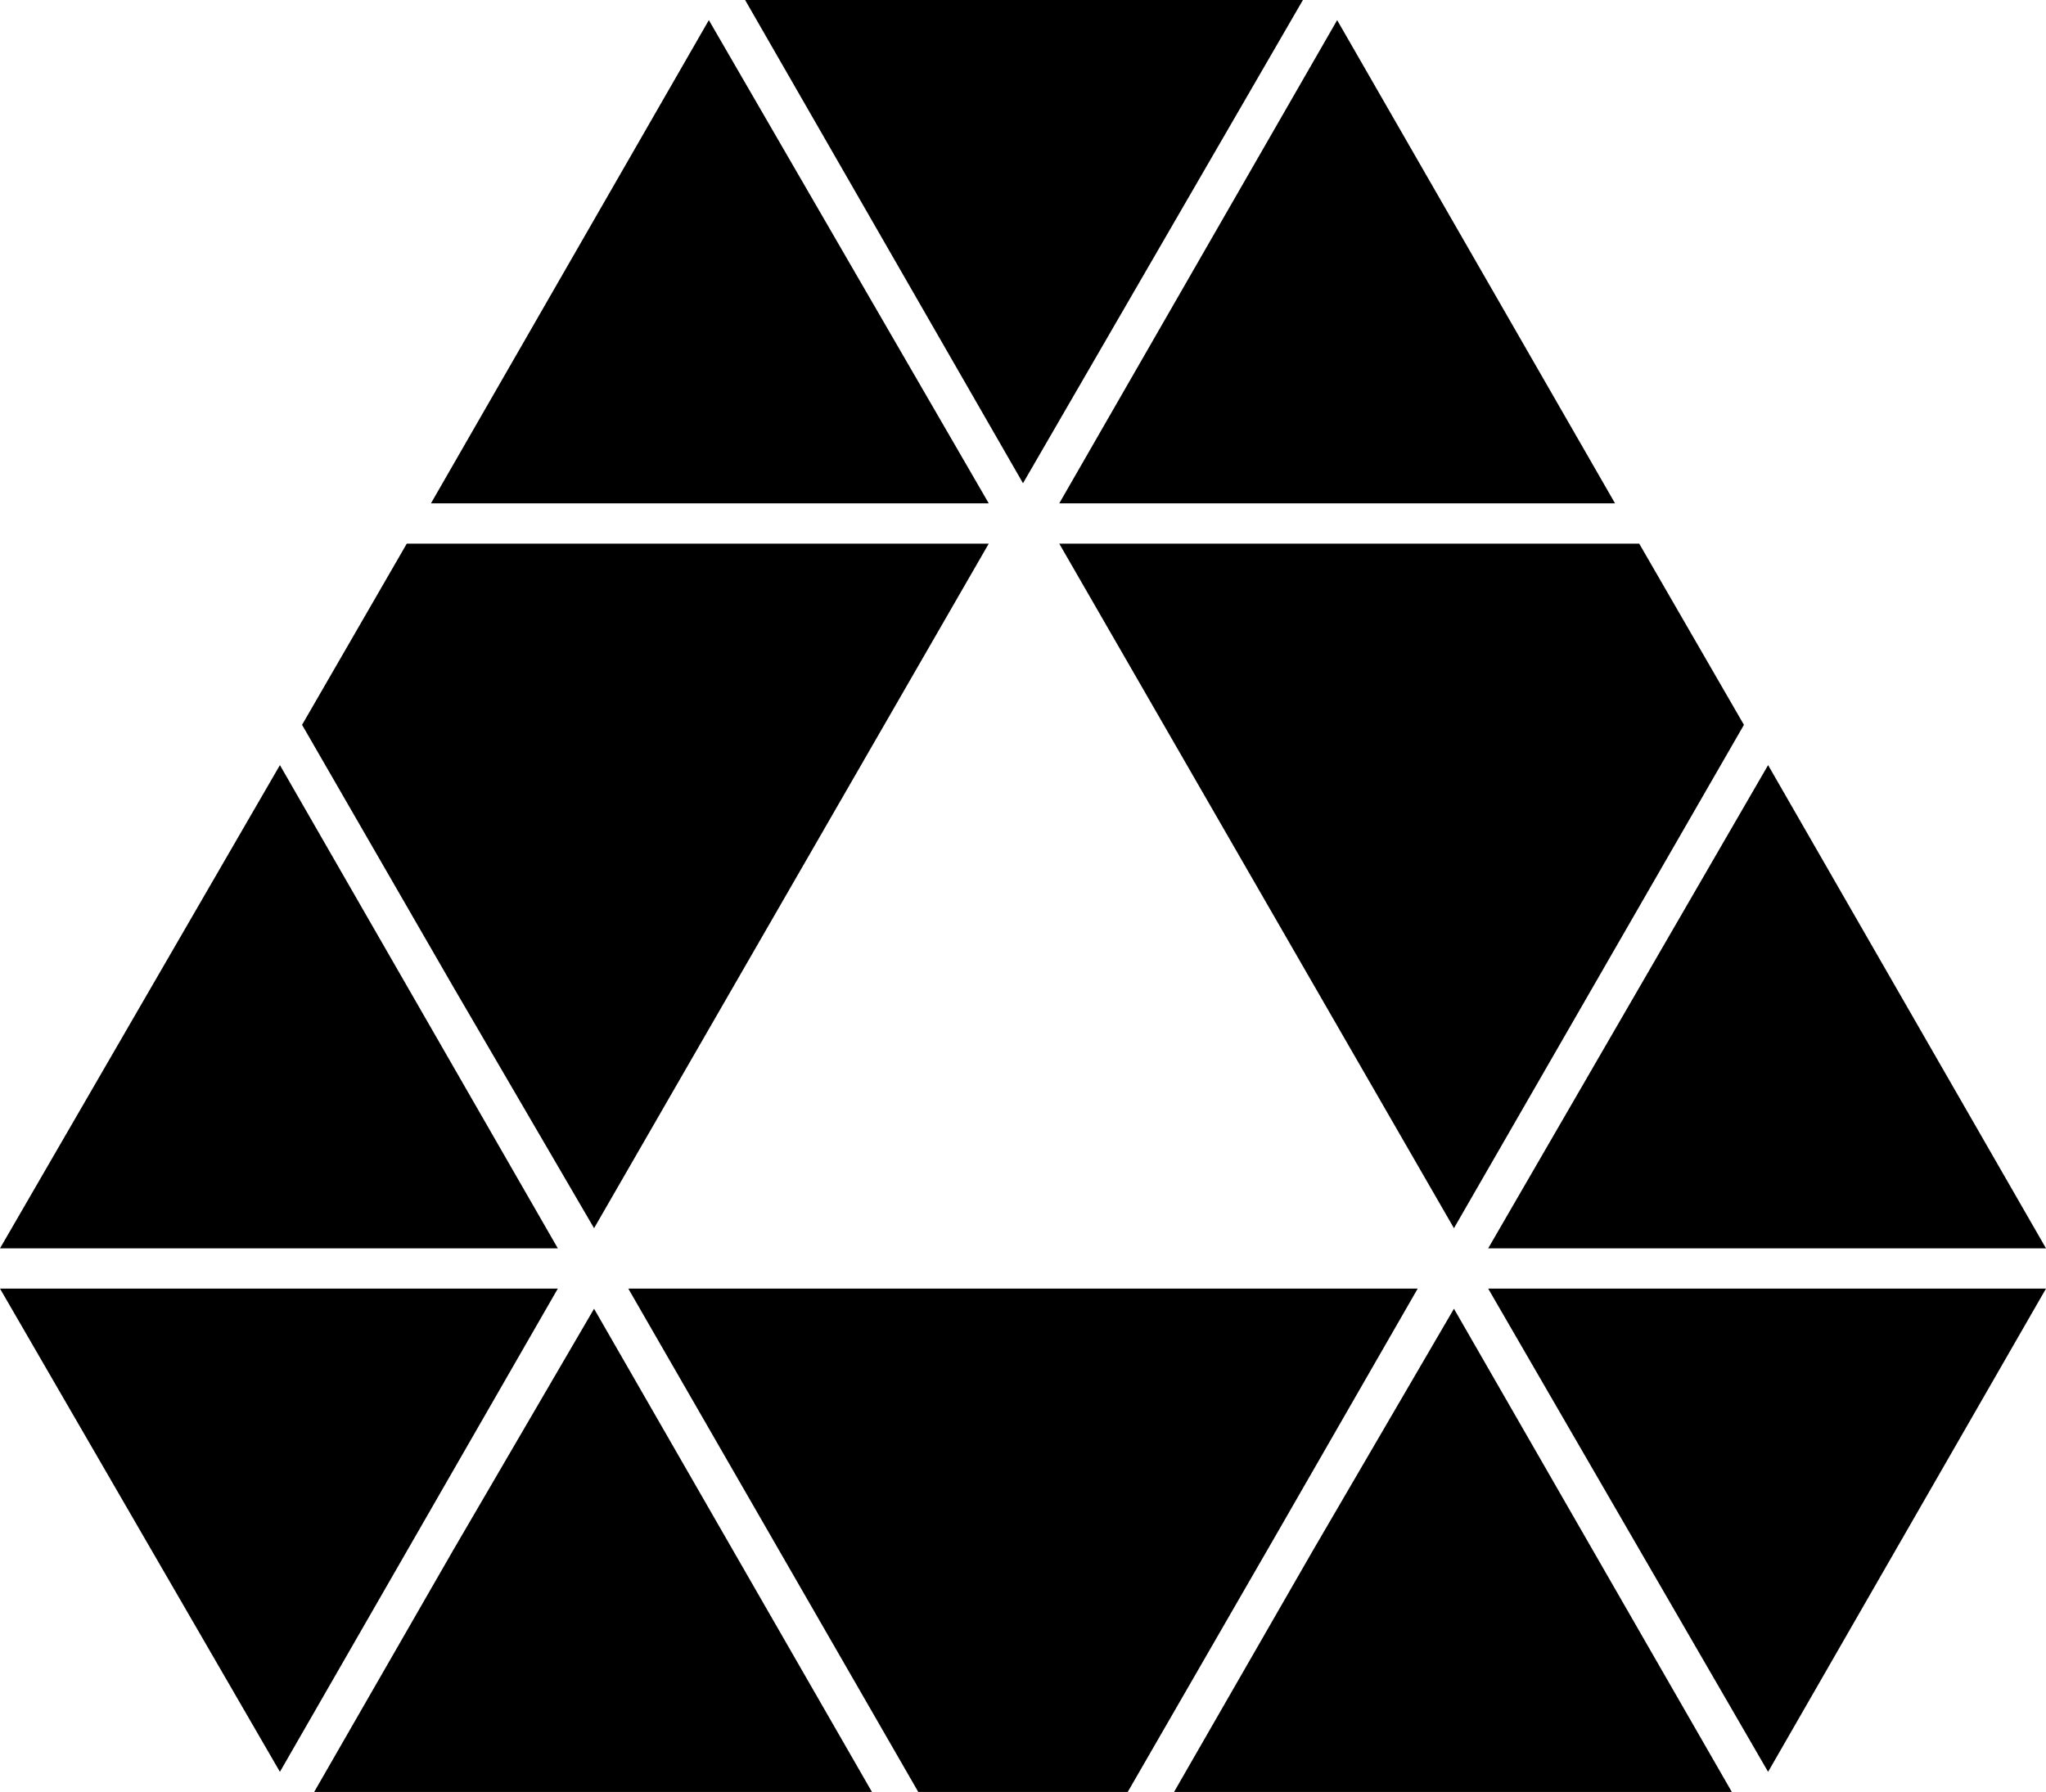 <?xml version="1.0" encoding="utf-8"?>
<!-- Generator: Adobe Illustrator 22.0.1, SVG Export Plug-In . SVG Version: 6.00 Build 0)  -->
<svg version="1.1" id="Layer_1" xmlns="http://www.w3.org/2000/svg" xmlns:xlink="http://www.w3.org/1999/xlink" x="0px" y="0px"
	 viewBox="0 0 101.6 89" style="enable-background:new 0 0 101.6 89;" xml:space="preserve">
<title>Asset 3</title>
<g id="Layer_2_1_">
	<g id="Layer_1-2">
		<polygon points="64.7,0 37,0 50.8,24 		"/>
		<polygon points="86.6,36 81.4,27 52.6,27 72.2,61 		"/>
		<polygon points="22.5,49 29.5,61 49.1,27 20.2,27 15,36 		"/>
		<polygon points="20.8,76 27.7,64 0,64 13.9,88 		"/>
		<polygon points="70.4,64 31.2,64 45.6,89 56,89 63.5,76 		"/>
		<polygon points="101.6,64 73.9,64 87.8,88 		"/>
		<polygon points="66.4,1 52.6,25 80.2,25 		"/>
		<polygon points="35.2,1 28.3,13 21.4,25 49.1,25 		"/>
		<polygon points="20.8,50 13.9,38 0,62 27.7,62 		"/>
		<polygon points="29.5,65 22.5,77 15.6,89 43.3,89 		"/>
		<polygon points="73.9,62 101.6,62 87.8,38 		"/>
		<polygon points="72.2,65 65.2,77 58.3,89 86,89 		"/>
	</g>
</g>
</svg>

